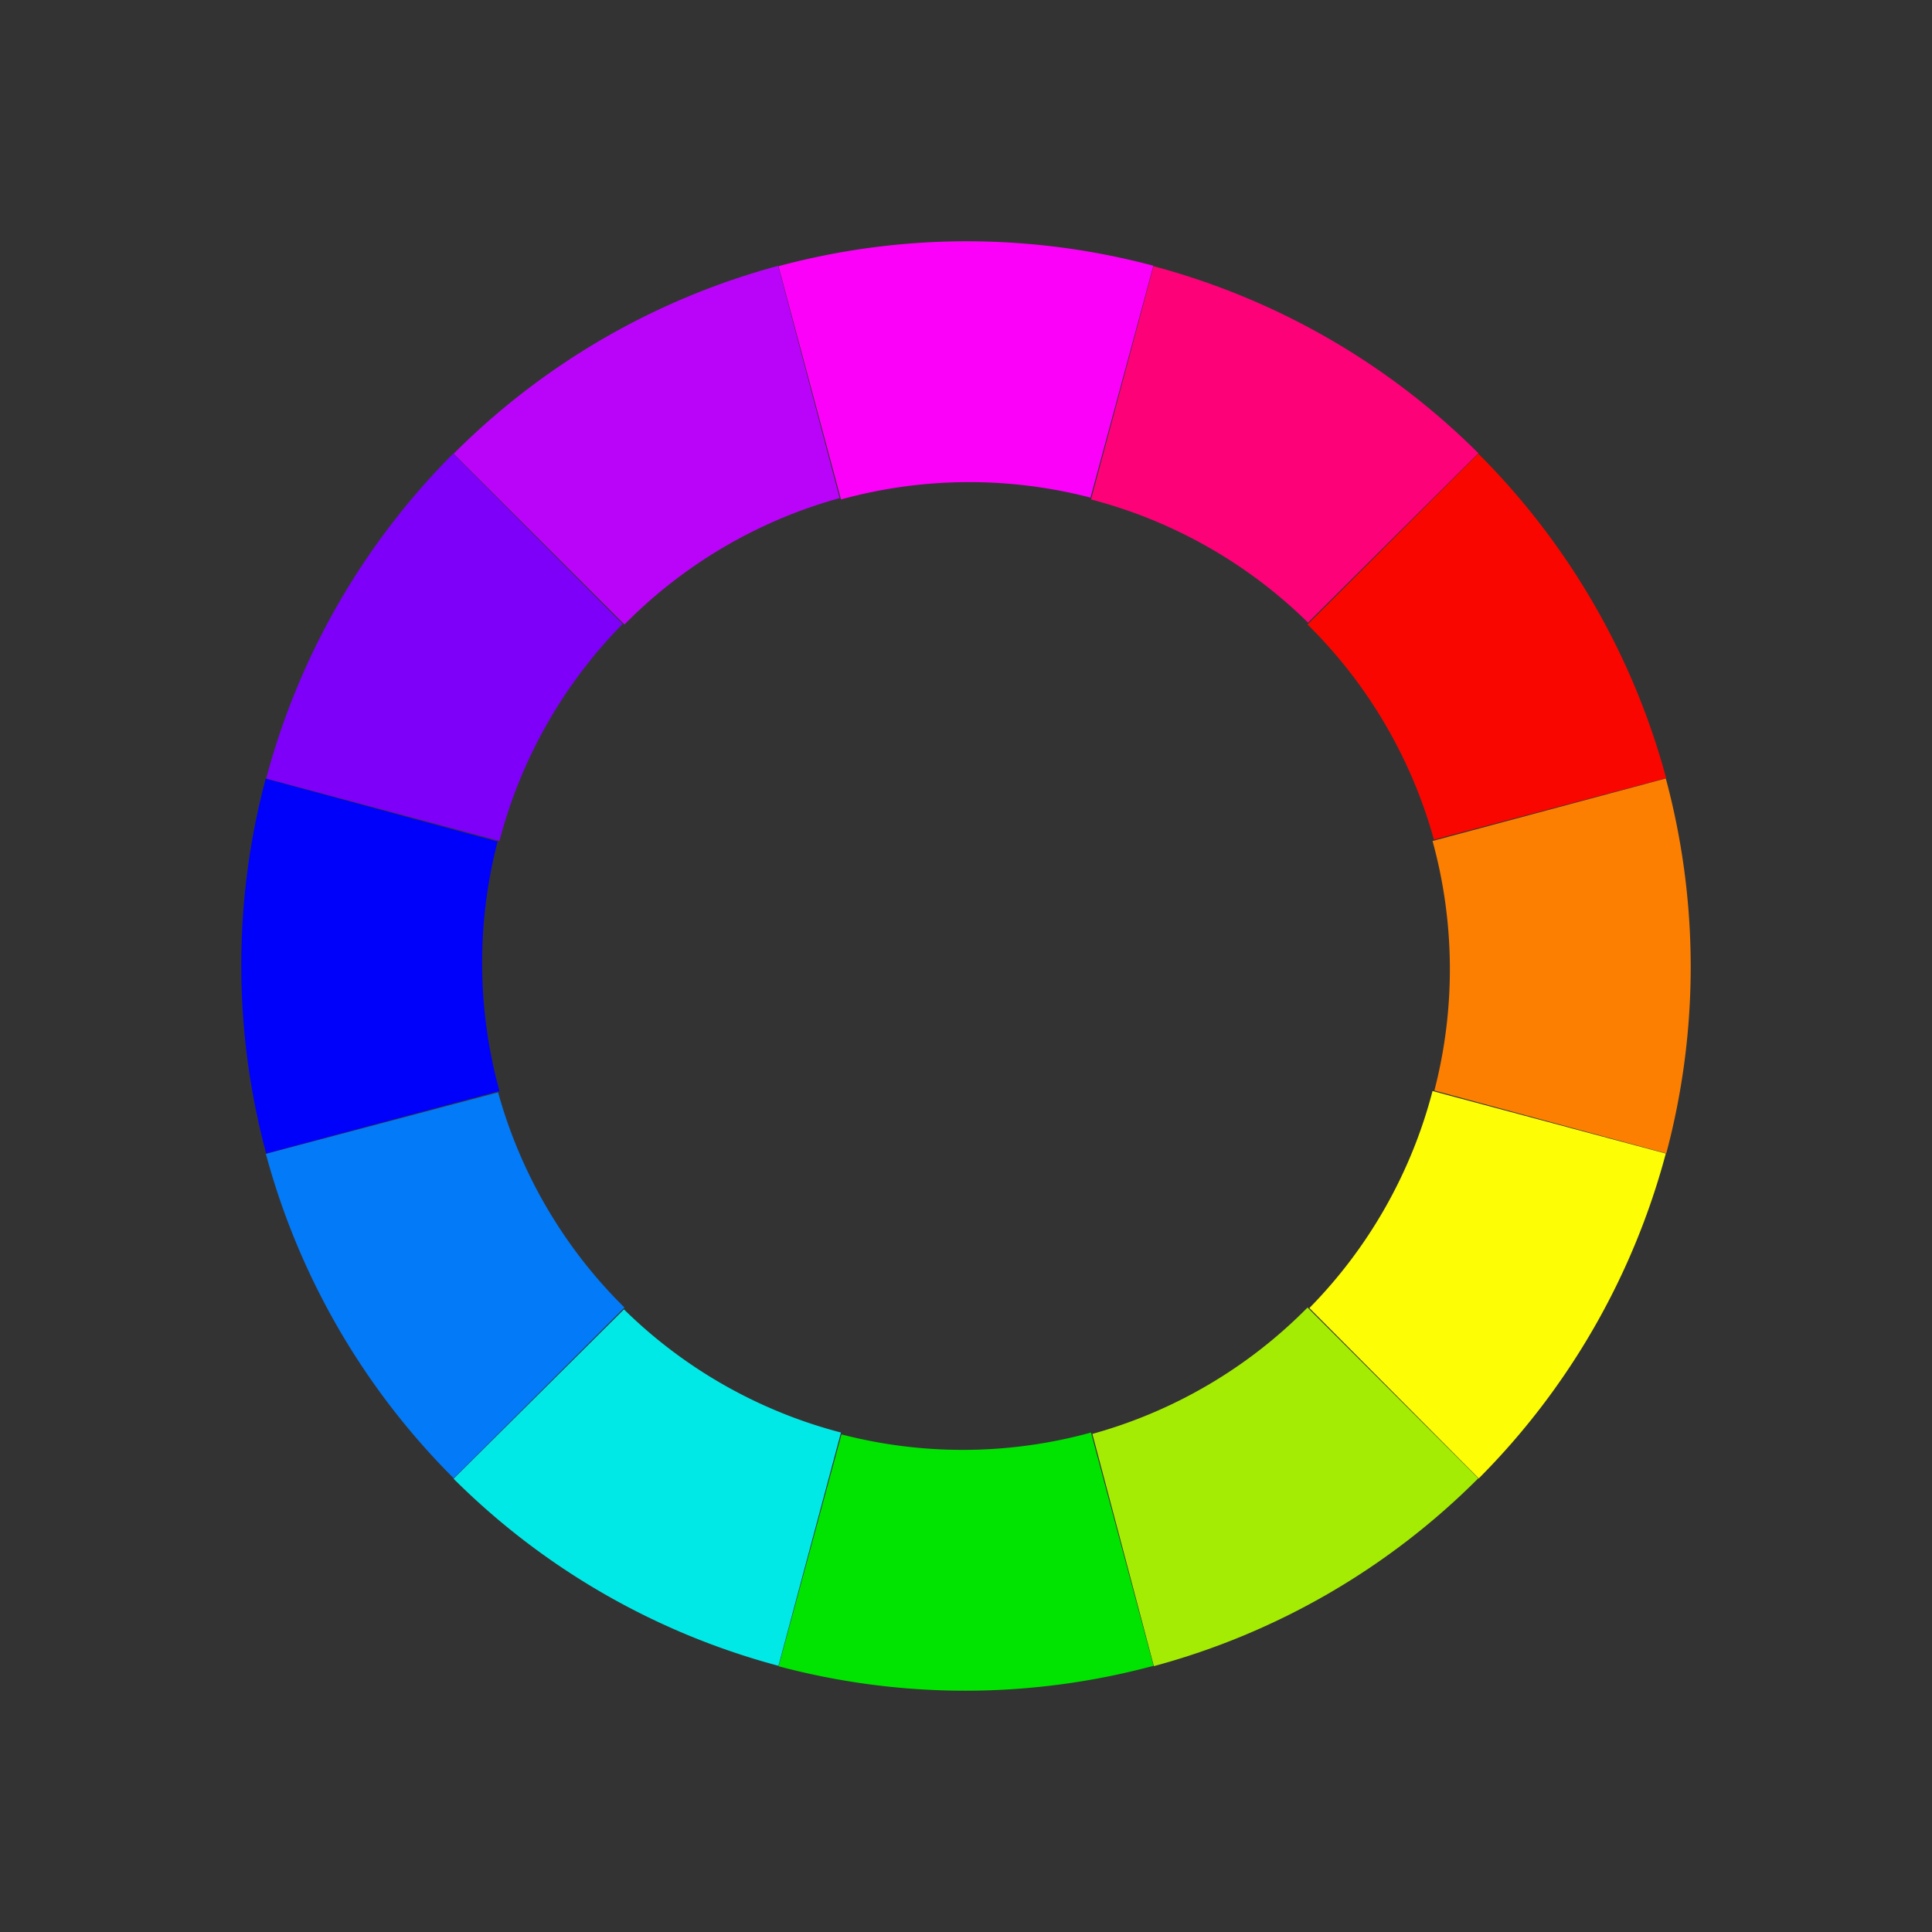 <svg width="400" height="400" xmlns="http://www.w3.org/2000/svg">
    <rect width="100%" height="100%" fill="#333333" stroke="none"/>
    <g>
            <path id="arc0" d="M 100 0 A 100 100 0 0 1 87 50 L 150 0 A 150 150 0 0 1 130 75 L 87 50 L 150 0"
                fill="#FB01F9"
                
                transform="translate(200,200) rotate(-105)" />
    
            <path id="arc1" d="M 100 0 A 100 100 0 0 1 87 50 L 150 0 A 150 150 0 0 1 130 75 L 87 50 L 150 0"
                fill="#FD0178"
                
                transform="translate(200,200) rotate(-75)" />
    
            <path id="arc2" d="M 100 0 A 100 100 0 0 1 87 50 L 150 0 A 150 150 0 0 1 130 75 L 87 50 L 150 0"
                fill="#FA0600"
                
                transform="translate(200,200) rotate(-45)" />
    
            <path id="arc3" d="M 100 0 A 100 100 0 0 1 87 50 L 150 0 A 150 150 0 0 1 130 75 L 87 50 L 150 0"
                fill="#FC7F01"
                
                transform="translate(200,200) rotate(-15)" />
    
            <path id="arc4" d="M 100 0 A 100 100 0 0 1 87 50 L 150 0 A 150 150 0 0 1 130 75 L 87 50 L 150 0"
                fill="#FDFD06"
                
                transform="translate(200,200) rotate(15)" />
    
            <path id="arc5" d="M 100 0 A 100 100 0 0 1 87 50 L 150 0 A 150 150 0 0 1 130 75 L 87 50 L 150 0"
                fill="#A5EC04"
                
                transform="translate(200,200) rotate(45)" />
    
            <path id="arc6" d="M 100 0 A 100 100 0 0 1 87 50 L 150 0 A 150 150 0 0 1 130 75 L 87 50 L 150 0"
                fill="#01E300"
                
                transform="translate(200,200) rotate(75)" />
    
            <path id="arc7" d="M 100 0 A 100 100 0 0 1 87 50 L 150 0 A 150 150 0 0 1 130 75 L 87 50 L 150 0"
                fill="#01E9E7"
                
                transform="translate(200,200) rotate(105)" />
    
            <path id="arc8" d="M 100 0 A 100 100 0 0 1 87 50 L 150 0 A 150 150 0 0 1 130 75 L 87 50 L 150 0"
                fill="#037AF7"
                
                transform="translate(200,200) rotate(135)" />
     
            <path id="arc9" d="M 100 0 A 100 100 0 0 1 87 50 L 150 0 A 150 150 0 0 1 130 75 L 87 50 L 150 0"
                fill="#0001FB"
                
                transform="translate(200,200) rotate(165)" />
    
            <path id="arc10" d="M 100 0 A 100 100 0 0 1 87 50 L 150 0 A 150 150 0 0 1 130 75 L 87 50 L 150 0"
                fill="#7E00F9"
                
                transform="translate(200,200) rotate(195)" />
    
            <path id="arc11" d="M 100 0 A 100 100 0 0 1 87 50 L 150 0 A 150 150 0 0 1 130 75 L 87 50 L 150 0"
                fill="#BA04FA"
                
                transform="translate(200,200) rotate(225)" />

    </g>
    <style>

    </style>
    <script>
    </script>
</svg>